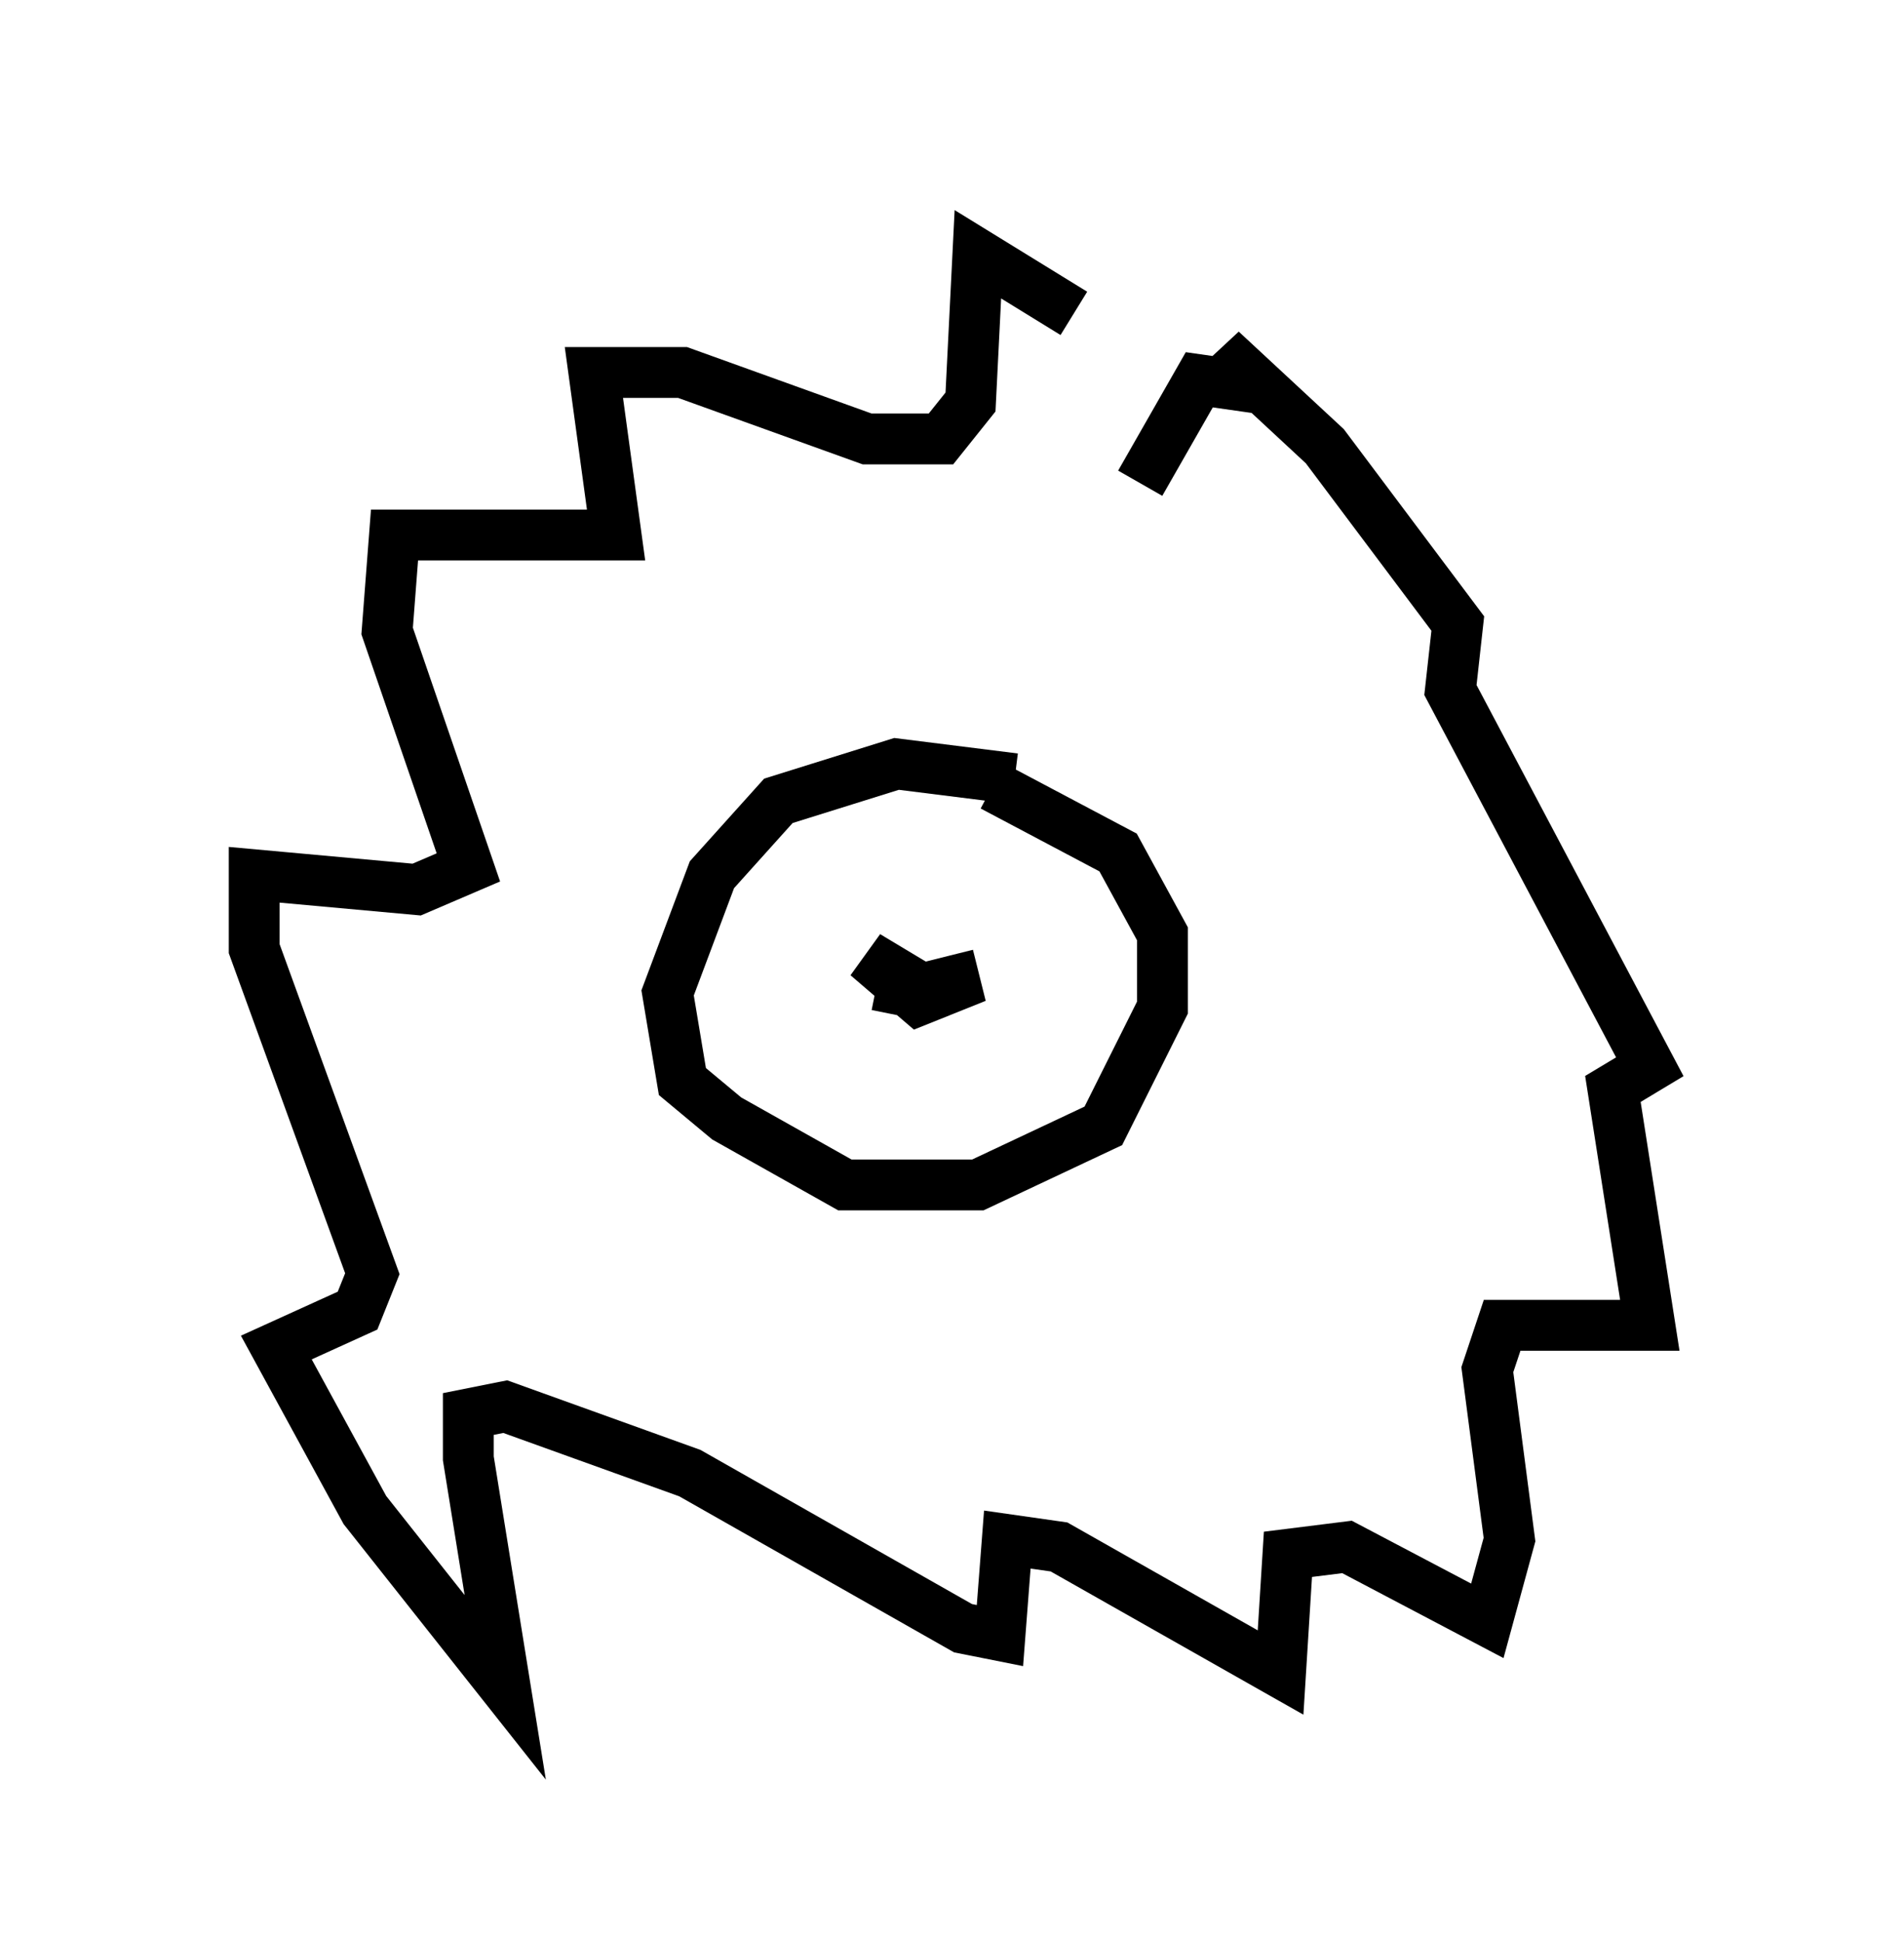 <?xml version="1.0" encoding="utf-8" ?>
<svg baseProfile="full" height="38.179" version="1.1" width="37.452" xmlns="http://www.w3.org/2000/svg" xmlns:ev="http://www.w3.org/2001/xml-events" xmlns:xlink="http://www.w3.org/1999/xlink"><defs /><rect fill="white" height="38.179" width="37.452" x="0" y="0" /><path d="M22.866, 8.777 m-1.743, -2.615 l-1.888, -1.162 -0.145, 2.905 l-0.581, 0.726 -1.453, 0.0 l-3.631, -1.307 -1.743, 0.0 l0.436, 3.196 -4.358, 0.0 l-0.145, 1.888 1.598, 4.648 l-1.017, 0.436 -3.196, -0.291 l0.0, 1.453 2.324, 6.391 l-0.291, 0.726 -1.598, 0.726 l1.743, 3.196 2.76, 3.486 l-0.726, -4.503 0.0, -0.872 l0.726, -0.145 3.631, 1.307 l5.374, 3.05 0.726, 0.145 l0.145, -1.888 1.017, 0.145 l4.358, 2.469 0.145, -2.324 l1.162, -0.145 2.76, 1.453 l0.436, -1.598 -0.436, -3.341 l0.291, -0.872 2.905, 0.0 l-0.726, -4.648 0.726, -0.436 l-3.922, -7.408 0.145, -1.307 l-2.615, -3.486 -2.034, -1.888 l0.581, 0.726 -1.017, -0.145 l-1.162, 2.034 m-2.469, 5.81 l-2.324, -0.291 -2.324, 0.726 l-1.307, 1.453 -0.872, 2.324 l0.291, 1.743 0.872, 0.726 l2.324, 1.307 2.615, 0.0 l2.469, -1.162 1.162, -2.324 l0.0, -1.453 -0.872, -1.598 l-2.469, -1.307 m-1.888, 4.503 l0.145, -0.726 -0.726, -0.436 l1.017, 0.872 0.726, -0.291 l-0.145, -0.581 " fill="none" stroke="black" stroke-width="1" /></svg>